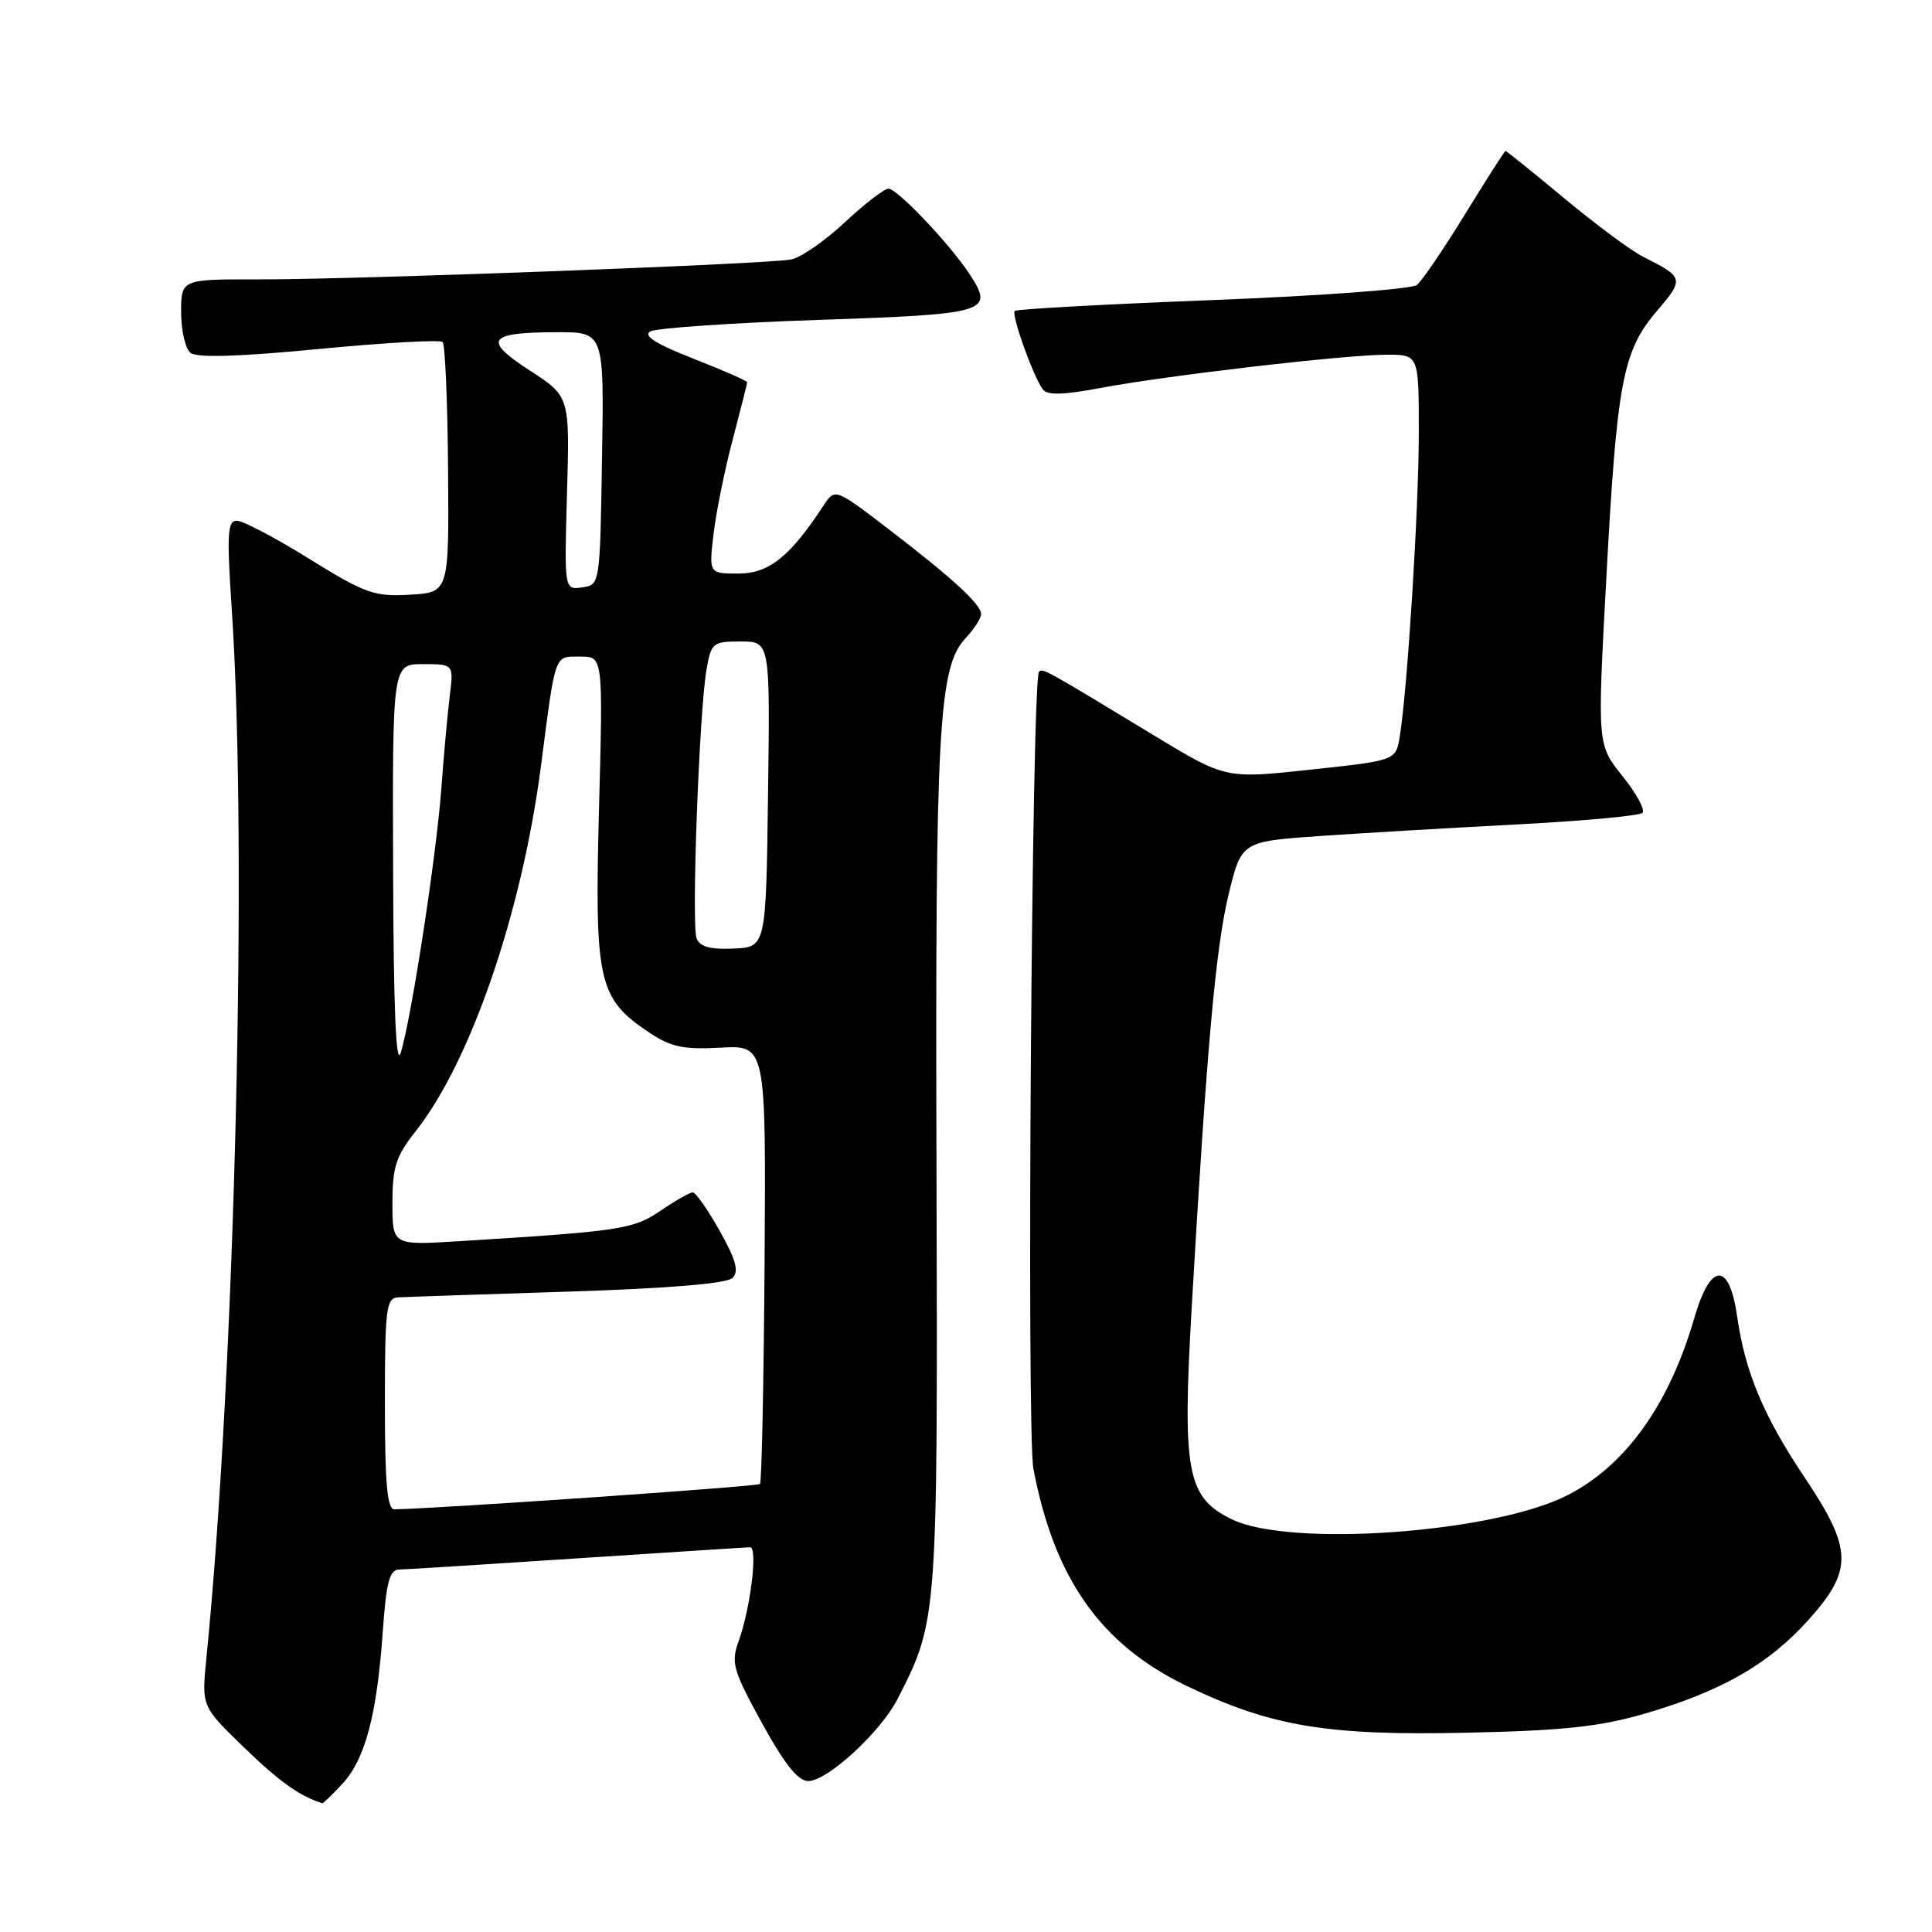 <?xml version="1.0" encoding="UTF-8" standalone="no"?>
<!DOCTYPE svg PUBLIC "-//W3C//DTD SVG 1.1//EN" "http://www.w3.org/Graphics/SVG/1.1/DTD/svg11.dtd" >
<svg xmlns="http://www.w3.org/2000/svg" xmlns:xlink="http://www.w3.org/1999/xlink" version="1.1" viewBox="0 0 256 256">
 <g >
 <path fill="currentColor"
d=" M 45.38 236.35 C 48.38 233.11 49.94 227.26 50.71 216.31 C 51.18 209.62 51.61 207.99 52.90 207.97 C 53.78 207.96 64.40 207.29 76.50 206.49 C 88.60 205.70 98.90 205.03 99.39 205.02 C 100.44 205.00 99.45 213.12 97.86 217.51 C 96.84 220.33 97.13 221.33 100.96 228.31 C 103.94 233.73 105.74 236.00 107.09 236.00 C 109.64 236.00 116.71 229.50 118.96 225.07 C 124.26 214.67 124.26 214.70 124.09 154.50 C 123.92 96.20 124.36 88.38 127.97 84.53 C 129.09 83.34 130.00 81.92 130.00 81.37 C 130.00 80.07 126.15 76.55 117.57 69.98 C 110.63 64.67 110.63 64.67 109.07 67.06 C 104.69 73.75 101.87 76.00 97.86 76.00 C 93.93 76.00 93.93 76.00 94.55 70.75 C 94.89 67.86 96.03 62.23 97.09 58.24 C 98.14 54.25 99.00 50.83 99.00 50.65 C 99.00 50.46 95.79 49.06 91.87 47.52 C 86.86 45.55 85.17 44.48 86.19 43.91 C 86.99 43.47 96.99 42.78 108.41 42.39 C 130.94 41.63 131.78 41.37 128.48 36.33 C 125.88 32.36 118.89 25.00 117.73 25.00 C 117.17 25.00 114.56 27.01 111.94 29.46 C 109.32 31.91 106.12 34.13 104.84 34.38 C 101.67 35.00 47.02 37.05 34.25 37.02 C 24.00 37.00 24.00 37.00 24.00 41.38 C 24.00 43.79 24.56 46.21 25.25 46.76 C 26.09 47.43 31.65 47.27 42.28 46.24 C 50.96 45.41 58.33 44.99 58.65 45.32 C 58.98 45.65 59.31 53.25 59.37 62.21 C 59.50 78.50 59.50 78.50 54.31 78.80 C 49.58 79.07 48.41 78.66 40.98 74.05 C 36.51 71.27 32.18 69.00 31.38 69.00 C 30.14 69.00 30.04 70.75 30.71 80.75 C 32.83 112.23 31.14 181.74 27.34 219.80 C 26.71 226.11 26.71 226.11 32.38 231.59 C 37.00 236.07 39.79 238.05 42.71 238.94 C 42.82 238.97 44.03 237.81 45.38 236.35 Z  M 218.00 227.05 C 228.12 224.09 234.34 220.53 239.60 214.68 C 245.57 208.04 245.50 205.30 239.13 195.78 C 233.68 187.64 231.24 181.83 230.19 174.48 C 229.14 167.13 226.66 167.21 224.50 174.66 C 221.17 186.11 215.44 194.14 207.77 198.09 C 198.03 203.12 170.92 205.08 163.21 201.31 C 157.26 198.40 156.64 195.10 157.92 173.00 C 159.90 138.83 161.09 125.54 162.80 118.50 C 164.50 111.50 164.50 111.50 175.00 110.77 C 180.78 110.37 192.57 109.68 201.21 109.23 C 209.85 108.78 217.24 108.09 217.63 107.71 C 218.02 107.32 216.83 105.13 214.99 102.84 C 211.65 98.68 211.65 98.68 212.83 76.89 C 214.24 50.60 215.01 46.51 219.54 41.22 C 223.20 36.94 223.15 36.75 217.68 34.00 C 216.13 33.22 211.45 29.75 207.29 26.29 C 203.13 22.83 199.62 20.00 199.49 20.00 C 199.37 20.00 196.96 23.77 194.13 28.38 C 191.30 32.99 188.43 37.21 187.75 37.76 C 187.06 38.31 174.89 39.21 160.70 39.76 C 146.51 40.31 134.70 40.96 134.46 41.20 C 133.97 41.69 136.90 49.87 138.18 51.60 C 138.76 52.39 140.87 52.34 145.75 51.42 C 154.48 49.77 178.27 47.00 183.75 47.00 C 188.00 47.00 188.00 47.00 188.00 57.30 C 188.00 67.38 186.49 91.41 185.47 97.63 C 184.95 100.77 184.95 100.77 173.68 101.98 C 162.40 103.20 162.40 103.20 152.95 97.47 C 138.35 88.62 138.16 88.51 137.67 89.02 C 136.71 90.03 136.01 189.77 136.93 194.61 C 139.70 209.22 145.88 217.95 157.34 223.44 C 168.49 228.78 175.92 230.01 194.50 229.59 C 207.26 229.31 212.02 228.79 218.00 227.05 Z  M 51.00 186.00 C 51.00 173.37 51.17 171.99 52.75 171.91 C 53.71 171.85 63.82 171.51 75.21 171.15 C 88.67 170.72 96.32 170.08 97.07 169.33 C 97.94 168.46 97.52 166.93 95.36 163.09 C 93.79 160.29 92.18 158.00 91.79 158.00 C 91.41 158.00 89.49 159.09 87.53 160.42 C 83.87 162.90 82.33 163.13 60.75 164.47 C 52.00 165.01 52.00 165.01 52.00 159.40 C 52.00 154.66 52.47 153.19 55.04 149.95 C 62.36 140.70 69.15 120.94 71.68 101.50 C 73.65 86.31 73.40 87.00 76.92 87.00 C 79.91 87.00 79.91 87.00 79.37 107.25 C 78.77 130.11 79.26 132.29 86.00 136.80 C 88.90 138.74 90.53 139.09 95.50 138.82 C 101.50 138.50 101.50 138.50 101.31 167.36 C 101.20 183.23 100.93 196.41 100.70 196.64 C 100.37 196.97 57.27 199.95 52.25 199.99 C 51.31 200.00 51.00 196.54 51.00 186.00 Z  M 52.09 115.25 C 52.00 88.00 52.00 88.00 56.06 88.00 C 60.12 88.00 60.12 88.00 59.59 92.25 C 59.30 94.59 58.80 100.10 58.48 104.50 C 57.81 113.46 54.52 134.90 53.10 139.50 C 52.47 141.52 52.14 133.60 52.09 115.25 Z  M 92.30 124.33 C 91.60 122.53 92.65 94.31 93.61 88.75 C 94.23 85.17 94.44 85.00 98.15 85.00 C 102.04 85.00 102.04 85.00 101.77 105.25 C 101.50 125.50 101.50 125.50 97.20 125.69 C 94.10 125.83 92.72 125.45 92.30 124.33 Z  M 75.13 65.35 C 75.50 52.53 75.50 52.53 70.21 49.10 C 63.92 45.03 64.62 44.04 73.77 44.02 C 80.05 44.00 80.05 44.00 79.77 60.75 C 79.50 77.50 79.50 77.50 77.13 77.83 C 74.77 78.17 74.77 78.17 75.13 65.35 Z "/>
</g>
</svg>